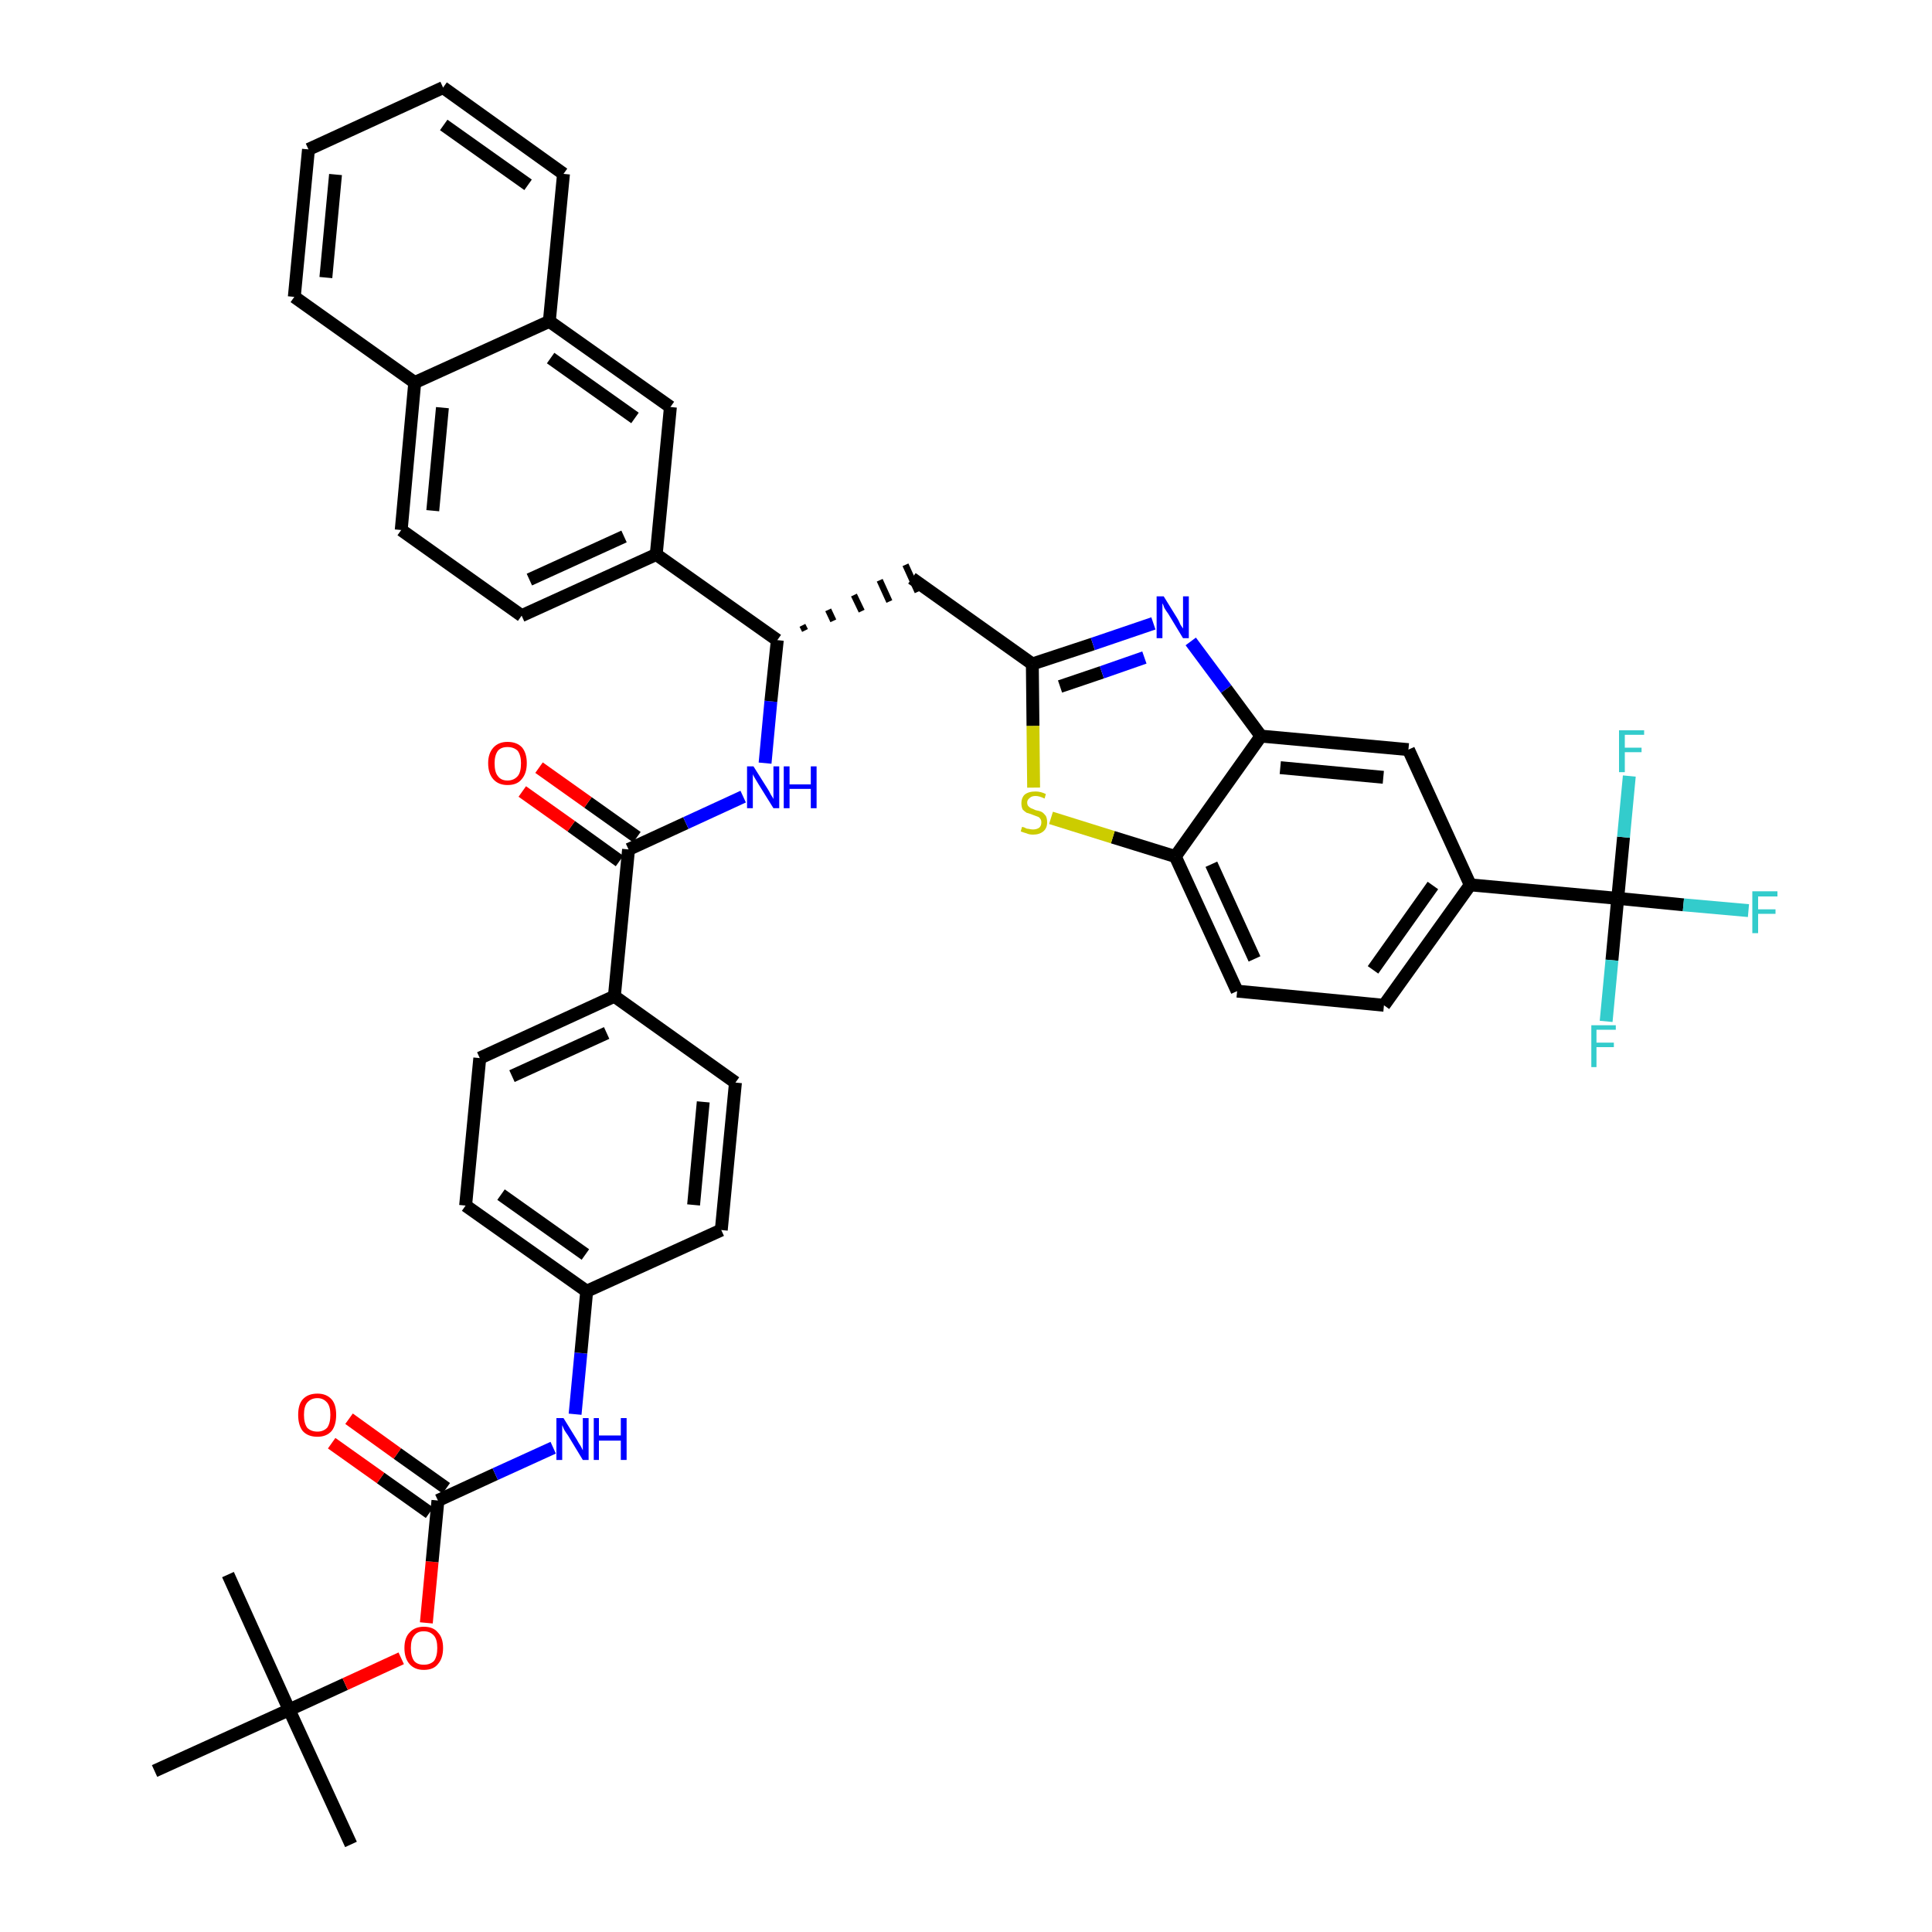<?xml version='1.0' encoding='iso-8859-1'?>
<svg version='1.1' baseProfile='full'
              xmlns='http://www.w3.org/2000/svg'
                      xmlns:rdkit='http://www.rdkit.org/xml'
                      xmlns:xlink='http://www.w3.org/1999/xlink'
                  xml:space='preserve'
width='300px' height='300px' viewBox='0 0 300 300'>
<!-- END OF HEADER -->
<path class='bond-0 atom-0 atom-1' d='M 54.5,286.4 L 44.9,265.5' style='fill:none;fill-rule:evenodd;stroke:#000000;stroke-width:2.0px;stroke-linecap:butt;stroke-linejoin:miter;stroke-opacity:1' />
<path class='bond-1 atom-1 atom-2' d='M 44.9,265.5 L 35.4,244.5' style='fill:none;fill-rule:evenodd;stroke:#000000;stroke-width:2.0px;stroke-linecap:butt;stroke-linejoin:miter;stroke-opacity:1' />
<path class='bond-2 atom-1 atom-3' d='M 44.9,265.5 L 24.0,275.0' style='fill:none;fill-rule:evenodd;stroke:#000000;stroke-width:2.0px;stroke-linecap:butt;stroke-linejoin:miter;stroke-opacity:1' />
<path class='bond-3 atom-1 atom-4' d='M 44.9,265.5 L 53.6,261.5' style='fill:none;fill-rule:evenodd;stroke:#000000;stroke-width:2.0px;stroke-linecap:butt;stroke-linejoin:miter;stroke-opacity:1' />
<path class='bond-3 atom-1 atom-4' d='M 53.6,261.5 L 62.3,257.5' style='fill:none;fill-rule:evenodd;stroke:#FF0000;stroke-width:2.0px;stroke-linecap:butt;stroke-linejoin:miter;stroke-opacity:1' />
<path class='bond-4 atom-4 atom-5' d='M 66.2,252.0 L 67.1,242.5' style='fill:none;fill-rule:evenodd;stroke:#FF0000;stroke-width:2.0px;stroke-linecap:butt;stroke-linejoin:miter;stroke-opacity:1' />
<path class='bond-4 atom-4 atom-5' d='M 67.1,242.5 L 68.0,233.0' style='fill:none;fill-rule:evenodd;stroke:#000000;stroke-width:2.0px;stroke-linecap:butt;stroke-linejoin:miter;stroke-opacity:1' />
<path class='bond-5 atom-5 atom-6' d='M 69.3,231.1 L 61.7,225.7' style='fill:none;fill-rule:evenodd;stroke:#000000;stroke-width:2.0px;stroke-linecap:butt;stroke-linejoin:miter;stroke-opacity:1' />
<path class='bond-5 atom-5 atom-6' d='M 61.7,225.7 L 54.2,220.3' style='fill:none;fill-rule:evenodd;stroke:#FF0000;stroke-width:2.0px;stroke-linecap:butt;stroke-linejoin:miter;stroke-opacity:1' />
<path class='bond-5 atom-5 atom-6' d='M 66.7,234.9 L 59.1,229.5' style='fill:none;fill-rule:evenodd;stroke:#000000;stroke-width:2.0px;stroke-linecap:butt;stroke-linejoin:miter;stroke-opacity:1' />
<path class='bond-5 atom-5 atom-6' d='M 59.1,229.5 L 51.5,224.1' style='fill:none;fill-rule:evenodd;stroke:#FF0000;stroke-width:2.0px;stroke-linecap:butt;stroke-linejoin:miter;stroke-opacity:1' />
<path class='bond-6 atom-5 atom-7' d='M 68.0,233.0 L 76.9,228.9' style='fill:none;fill-rule:evenodd;stroke:#000000;stroke-width:2.0px;stroke-linecap:butt;stroke-linejoin:miter;stroke-opacity:1' />
<path class='bond-6 atom-5 atom-7' d='M 76.9,228.9 L 85.9,224.8' style='fill:none;fill-rule:evenodd;stroke:#0000FF;stroke-width:2.0px;stroke-linecap:butt;stroke-linejoin:miter;stroke-opacity:1' />
<path class='bond-7 atom-7 atom-8' d='M 89.3,219.6 L 90.2,210.1' style='fill:none;fill-rule:evenodd;stroke:#0000FF;stroke-width:2.0px;stroke-linecap:butt;stroke-linejoin:miter;stroke-opacity:1' />
<path class='bond-7 atom-7 atom-8' d='M 90.2,210.1 L 91.1,200.5' style='fill:none;fill-rule:evenodd;stroke:#000000;stroke-width:2.0px;stroke-linecap:butt;stroke-linejoin:miter;stroke-opacity:1' />
<path class='bond-8 atom-8 atom-9' d='M 91.1,200.5 L 72.3,187.2' style='fill:none;fill-rule:evenodd;stroke:#000000;stroke-width:2.0px;stroke-linecap:butt;stroke-linejoin:miter;stroke-opacity:1' />
<path class='bond-8 atom-8 atom-9' d='M 90.9,194.8 L 77.8,185.5' style='fill:none;fill-rule:evenodd;stroke:#000000;stroke-width:2.0px;stroke-linecap:butt;stroke-linejoin:miter;stroke-opacity:1' />
<path class='bond-41 atom-41 atom-8' d='M 112.0,191.0 L 91.1,200.5' style='fill:none;fill-rule:evenodd;stroke:#000000;stroke-width:2.0px;stroke-linecap:butt;stroke-linejoin:miter;stroke-opacity:1' />
<path class='bond-9 atom-9 atom-10' d='M 72.3,187.2 L 74.5,164.3' style='fill:none;fill-rule:evenodd;stroke:#000000;stroke-width:2.0px;stroke-linecap:butt;stroke-linejoin:miter;stroke-opacity:1' />
<path class='bond-10 atom-10 atom-11' d='M 74.5,164.3 L 95.4,154.7' style='fill:none;fill-rule:evenodd;stroke:#000000;stroke-width:2.0px;stroke-linecap:butt;stroke-linejoin:miter;stroke-opacity:1' />
<path class='bond-10 atom-10 atom-11' d='M 79.5,167.1 L 94.2,160.4' style='fill:none;fill-rule:evenodd;stroke:#000000;stroke-width:2.0px;stroke-linecap:butt;stroke-linejoin:miter;stroke-opacity:1' />
<path class='bond-11 atom-11 atom-12' d='M 95.4,154.7 L 97.6,131.9' style='fill:none;fill-rule:evenodd;stroke:#000000;stroke-width:2.0px;stroke-linecap:butt;stroke-linejoin:miter;stroke-opacity:1' />
<path class='bond-39 atom-11 atom-40' d='M 95.4,154.7 L 114.2,168.1' style='fill:none;fill-rule:evenodd;stroke:#000000;stroke-width:2.0px;stroke-linecap:butt;stroke-linejoin:miter;stroke-opacity:1' />
<path class='bond-12 atom-12 atom-13' d='M 98.9,130.0 L 91.3,124.6' style='fill:none;fill-rule:evenodd;stroke:#000000;stroke-width:2.0px;stroke-linecap:butt;stroke-linejoin:miter;stroke-opacity:1' />
<path class='bond-12 atom-12 atom-13' d='M 91.3,124.6 L 83.7,119.2' style='fill:none;fill-rule:evenodd;stroke:#FF0000;stroke-width:2.0px;stroke-linecap:butt;stroke-linejoin:miter;stroke-opacity:1' />
<path class='bond-12 atom-12 atom-13' d='M 96.2,133.7 L 88.7,128.3' style='fill:none;fill-rule:evenodd;stroke:#000000;stroke-width:2.0px;stroke-linecap:butt;stroke-linejoin:miter;stroke-opacity:1' />
<path class='bond-12 atom-12 atom-13' d='M 88.7,128.3 L 81.1,122.9' style='fill:none;fill-rule:evenodd;stroke:#FF0000;stroke-width:2.0px;stroke-linecap:butt;stroke-linejoin:miter;stroke-opacity:1' />
<path class='bond-13 atom-12 atom-14' d='M 97.6,131.9 L 106.5,127.8' style='fill:none;fill-rule:evenodd;stroke:#000000;stroke-width:2.0px;stroke-linecap:butt;stroke-linejoin:miter;stroke-opacity:1' />
<path class='bond-13 atom-12 atom-14' d='M 106.5,127.8 L 115.4,123.7' style='fill:none;fill-rule:evenodd;stroke:#0000FF;stroke-width:2.0px;stroke-linecap:butt;stroke-linejoin:miter;stroke-opacity:1' />
<path class='bond-14 atom-14 atom-15' d='M 118.8,118.5 L 119.7,108.9' style='fill:none;fill-rule:evenodd;stroke:#0000FF;stroke-width:2.0px;stroke-linecap:butt;stroke-linejoin:miter;stroke-opacity:1' />
<path class='bond-14 atom-14 atom-15' d='M 119.7,108.9 L 120.7,99.4' style='fill:none;fill-rule:evenodd;stroke:#000000;stroke-width:2.0px;stroke-linecap:butt;stroke-linejoin:miter;stroke-opacity:1' />
<path class='bond-15 atom-15 atom-16' d='M 125.0,97.9 L 124.6,97.1' style='fill:none;fill-rule:evenodd;stroke:#000000;stroke-width:1.0px;stroke-linecap:butt;stroke-linejoin:miter;stroke-opacity:1' />
<path class='bond-15 atom-15 atom-16' d='M 129.4,96.4 L 128.6,94.7' style='fill:none;fill-rule:evenodd;stroke:#000000;stroke-width:1.0px;stroke-linecap:butt;stroke-linejoin:miter;stroke-opacity:1' />
<path class='bond-15 atom-15 atom-16' d='M 133.8,94.9 L 132.6,92.4' style='fill:none;fill-rule:evenodd;stroke:#000000;stroke-width:1.0px;stroke-linecap:butt;stroke-linejoin:miter;stroke-opacity:1' />
<path class='bond-15 atom-15 atom-16' d='M 138.1,93.4 L 136.6,90.1' style='fill:none;fill-rule:evenodd;stroke:#000000;stroke-width:1.0px;stroke-linecap:butt;stroke-linejoin:miter;stroke-opacity:1' />
<path class='bond-15 atom-15 atom-16' d='M 142.5,91.9 L 140.6,87.7' style='fill:none;fill-rule:evenodd;stroke:#000000;stroke-width:1.0px;stroke-linecap:butt;stroke-linejoin:miter;stroke-opacity:1' />
<path class='bond-29 atom-15 atom-30' d='M 120.7,99.4 L 101.9,86.1' style='fill:none;fill-rule:evenodd;stroke:#000000;stroke-width:2.0px;stroke-linecap:butt;stroke-linejoin:miter;stroke-opacity:1' />
<path class='bond-16 atom-16 atom-17' d='M 141.6,89.8 L 160.3,103.1' style='fill:none;fill-rule:evenodd;stroke:#000000;stroke-width:2.0px;stroke-linecap:butt;stroke-linejoin:miter;stroke-opacity:1' />
<path class='bond-17 atom-17 atom-18' d='M 160.3,103.1 L 169.7,100.0' style='fill:none;fill-rule:evenodd;stroke:#000000;stroke-width:2.0px;stroke-linecap:butt;stroke-linejoin:miter;stroke-opacity:1' />
<path class='bond-17 atom-17 atom-18' d='M 169.7,100.0 L 179.1,96.8' style='fill:none;fill-rule:evenodd;stroke:#0000FF;stroke-width:2.0px;stroke-linecap:butt;stroke-linejoin:miter;stroke-opacity:1' />
<path class='bond-17 atom-17 atom-18' d='M 164.6,106.6 L 171.1,104.4' style='fill:none;fill-rule:evenodd;stroke:#000000;stroke-width:2.0px;stroke-linecap:butt;stroke-linejoin:miter;stroke-opacity:1' />
<path class='bond-17 atom-17 atom-18' d='M 171.1,104.4 L 177.7,102.1' style='fill:none;fill-rule:evenodd;stroke:#0000FF;stroke-width:2.0px;stroke-linecap:butt;stroke-linejoin:miter;stroke-opacity:1' />
<path class='bond-42 atom-29 atom-17' d='M 160.5,122.3 L 160.4,112.7' style='fill:none;fill-rule:evenodd;stroke:#CCCC00;stroke-width:2.0px;stroke-linecap:butt;stroke-linejoin:miter;stroke-opacity:1' />
<path class='bond-42 atom-29 atom-17' d='M 160.4,112.7 L 160.3,103.1' style='fill:none;fill-rule:evenodd;stroke:#000000;stroke-width:2.0px;stroke-linecap:butt;stroke-linejoin:miter;stroke-opacity:1' />
<path class='bond-18 atom-18 atom-19' d='M 184.9,99.6 L 190.4,107.0' style='fill:none;fill-rule:evenodd;stroke:#0000FF;stroke-width:2.0px;stroke-linecap:butt;stroke-linejoin:miter;stroke-opacity:1' />
<path class='bond-18 atom-18 atom-19' d='M 190.4,107.0 L 195.8,114.3' style='fill:none;fill-rule:evenodd;stroke:#000000;stroke-width:2.0px;stroke-linecap:butt;stroke-linejoin:miter;stroke-opacity:1' />
<path class='bond-19 atom-19 atom-20' d='M 195.8,114.3 L 218.7,116.4' style='fill:none;fill-rule:evenodd;stroke:#000000;stroke-width:2.0px;stroke-linecap:butt;stroke-linejoin:miter;stroke-opacity:1' />
<path class='bond-19 atom-19 atom-20' d='M 198.8,119.2 L 214.8,120.7' style='fill:none;fill-rule:evenodd;stroke:#000000;stroke-width:2.0px;stroke-linecap:butt;stroke-linejoin:miter;stroke-opacity:1' />
<path class='bond-44 atom-28 atom-19' d='M 182.5,133.0 L 195.8,114.3' style='fill:none;fill-rule:evenodd;stroke:#000000;stroke-width:2.0px;stroke-linecap:butt;stroke-linejoin:miter;stroke-opacity:1' />
<path class='bond-20 atom-20 atom-21' d='M 218.7,116.4 L 228.3,137.4' style='fill:none;fill-rule:evenodd;stroke:#000000;stroke-width:2.0px;stroke-linecap:butt;stroke-linejoin:miter;stroke-opacity:1' />
<path class='bond-21 atom-21 atom-22' d='M 228.3,137.4 L 251.2,139.5' style='fill:none;fill-rule:evenodd;stroke:#000000;stroke-width:2.0px;stroke-linecap:butt;stroke-linejoin:miter;stroke-opacity:1' />
<path class='bond-25 atom-21 atom-26' d='M 228.3,137.4 L 214.9,156.1' style='fill:none;fill-rule:evenodd;stroke:#000000;stroke-width:2.0px;stroke-linecap:butt;stroke-linejoin:miter;stroke-opacity:1' />
<path class='bond-25 atom-21 atom-26' d='M 222.5,137.5 L 213.2,150.6' style='fill:none;fill-rule:evenodd;stroke:#000000;stroke-width:2.0px;stroke-linecap:butt;stroke-linejoin:miter;stroke-opacity:1' />
<path class='bond-22 atom-22 atom-23' d='M 251.2,139.5 L 261.4,140.5' style='fill:none;fill-rule:evenodd;stroke:#000000;stroke-width:2.0px;stroke-linecap:butt;stroke-linejoin:miter;stroke-opacity:1' />
<path class='bond-22 atom-22 atom-23' d='M 261.4,140.5 L 271.5,141.4' style='fill:none;fill-rule:evenodd;stroke:#33CCCC;stroke-width:2.0px;stroke-linecap:butt;stroke-linejoin:miter;stroke-opacity:1' />
<path class='bond-23 atom-22 atom-24' d='M 251.2,139.5 L 250.3,149.1' style='fill:none;fill-rule:evenodd;stroke:#000000;stroke-width:2.0px;stroke-linecap:butt;stroke-linejoin:miter;stroke-opacity:1' />
<path class='bond-23 atom-22 atom-24' d='M 250.3,149.1 L 249.4,158.6' style='fill:none;fill-rule:evenodd;stroke:#33CCCC;stroke-width:2.0px;stroke-linecap:butt;stroke-linejoin:miter;stroke-opacity:1' />
<path class='bond-24 atom-22 atom-25' d='M 251.2,139.5 L 252.1,130.0' style='fill:none;fill-rule:evenodd;stroke:#000000;stroke-width:2.0px;stroke-linecap:butt;stroke-linejoin:miter;stroke-opacity:1' />
<path class='bond-24 atom-22 atom-25' d='M 252.1,130.0 L 253.0,120.5' style='fill:none;fill-rule:evenodd;stroke:#33CCCC;stroke-width:2.0px;stroke-linecap:butt;stroke-linejoin:miter;stroke-opacity:1' />
<path class='bond-26 atom-26 atom-27' d='M 214.9,156.1 L 192.1,153.9' style='fill:none;fill-rule:evenodd;stroke:#000000;stroke-width:2.0px;stroke-linecap:butt;stroke-linejoin:miter;stroke-opacity:1' />
<path class='bond-27 atom-27 atom-28' d='M 192.1,153.9 L 182.5,133.0' style='fill:none;fill-rule:evenodd;stroke:#000000;stroke-width:2.0px;stroke-linecap:butt;stroke-linejoin:miter;stroke-opacity:1' />
<path class='bond-27 atom-27 atom-28' d='M 194.8,148.9 L 188.1,134.2' style='fill:none;fill-rule:evenodd;stroke:#000000;stroke-width:2.0px;stroke-linecap:butt;stroke-linejoin:miter;stroke-opacity:1' />
<path class='bond-28 atom-28 atom-29' d='M 182.5,133.0 L 172.8,130.0' style='fill:none;fill-rule:evenodd;stroke:#000000;stroke-width:2.0px;stroke-linecap:butt;stroke-linejoin:miter;stroke-opacity:1' />
<path class='bond-28 atom-28 atom-29' d='M 172.8,130.0 L 163.2,127.0' style='fill:none;fill-rule:evenodd;stroke:#CCCC00;stroke-width:2.0px;stroke-linecap:butt;stroke-linejoin:miter;stroke-opacity:1' />
<path class='bond-30 atom-30 atom-31' d='M 101.9,86.1 L 81.0,95.6' style='fill:none;fill-rule:evenodd;stroke:#000000;stroke-width:2.0px;stroke-linecap:butt;stroke-linejoin:miter;stroke-opacity:1' />
<path class='bond-30 atom-30 atom-31' d='M 96.9,83.3 L 82.2,90.0' style='fill:none;fill-rule:evenodd;stroke:#000000;stroke-width:2.0px;stroke-linecap:butt;stroke-linejoin:miter;stroke-opacity:1' />
<path class='bond-43 atom-39 atom-30' d='M 104.1,63.2 L 101.9,86.1' style='fill:none;fill-rule:evenodd;stroke:#000000;stroke-width:2.0px;stroke-linecap:butt;stroke-linejoin:miter;stroke-opacity:1' />
<path class='bond-31 atom-31 atom-32' d='M 81.0,95.6 L 62.3,82.3' style='fill:none;fill-rule:evenodd;stroke:#000000;stroke-width:2.0px;stroke-linecap:butt;stroke-linejoin:miter;stroke-opacity:1' />
<path class='bond-32 atom-32 atom-33' d='M 62.3,82.3 L 64.4,59.4' style='fill:none;fill-rule:evenodd;stroke:#000000;stroke-width:2.0px;stroke-linecap:butt;stroke-linejoin:miter;stroke-opacity:1' />
<path class='bond-32 atom-32 atom-33' d='M 67.2,79.3 L 68.7,63.3' style='fill:none;fill-rule:evenodd;stroke:#000000;stroke-width:2.0px;stroke-linecap:butt;stroke-linejoin:miter;stroke-opacity:1' />
<path class='bond-33 atom-33 atom-34' d='M 64.4,59.4 L 45.7,46.1' style='fill:none;fill-rule:evenodd;stroke:#000000;stroke-width:2.0px;stroke-linecap:butt;stroke-linejoin:miter;stroke-opacity:1' />
<path class='bond-45 atom-38 atom-33' d='M 85.3,49.9 L 64.4,59.4' style='fill:none;fill-rule:evenodd;stroke:#000000;stroke-width:2.0px;stroke-linecap:butt;stroke-linejoin:miter;stroke-opacity:1' />
<path class='bond-34 atom-34 atom-35' d='M 45.7,46.1 L 47.9,23.2' style='fill:none;fill-rule:evenodd;stroke:#000000;stroke-width:2.0px;stroke-linecap:butt;stroke-linejoin:miter;stroke-opacity:1' />
<path class='bond-34 atom-34 atom-35' d='M 50.6,43.1 L 52.1,27.1' style='fill:none;fill-rule:evenodd;stroke:#000000;stroke-width:2.0px;stroke-linecap:butt;stroke-linejoin:miter;stroke-opacity:1' />
<path class='bond-35 atom-35 atom-36' d='M 47.9,23.2 L 68.8,13.6' style='fill:none;fill-rule:evenodd;stroke:#000000;stroke-width:2.0px;stroke-linecap:butt;stroke-linejoin:miter;stroke-opacity:1' />
<path class='bond-36 atom-36 atom-37' d='M 68.8,13.6 L 87.5,27.0' style='fill:none;fill-rule:evenodd;stroke:#000000;stroke-width:2.0px;stroke-linecap:butt;stroke-linejoin:miter;stroke-opacity:1' />
<path class='bond-36 atom-36 atom-37' d='M 68.9,19.4 L 82.0,28.7' style='fill:none;fill-rule:evenodd;stroke:#000000;stroke-width:2.0px;stroke-linecap:butt;stroke-linejoin:miter;stroke-opacity:1' />
<path class='bond-37 atom-37 atom-38' d='M 87.5,27.0 L 85.3,49.9' style='fill:none;fill-rule:evenodd;stroke:#000000;stroke-width:2.0px;stroke-linecap:butt;stroke-linejoin:miter;stroke-opacity:1' />
<path class='bond-38 atom-38 atom-39' d='M 85.3,49.9 L 104.1,63.2' style='fill:none;fill-rule:evenodd;stroke:#000000;stroke-width:2.0px;stroke-linecap:butt;stroke-linejoin:miter;stroke-opacity:1' />
<path class='bond-38 atom-38 atom-39' d='M 85.5,55.6 L 98.6,64.9' style='fill:none;fill-rule:evenodd;stroke:#000000;stroke-width:2.0px;stroke-linecap:butt;stroke-linejoin:miter;stroke-opacity:1' />
<path class='bond-40 atom-40 atom-41' d='M 114.2,168.1 L 112.0,191.0' style='fill:none;fill-rule:evenodd;stroke:#000000;stroke-width:2.0px;stroke-linecap:butt;stroke-linejoin:miter;stroke-opacity:1' />
<path class='bond-40 atom-40 atom-41' d='M 109.2,171.1 L 107.7,187.1' style='fill:none;fill-rule:evenodd;stroke:#000000;stroke-width:2.0px;stroke-linecap:butt;stroke-linejoin:miter;stroke-opacity:1' />
<path  class='atom-4' d='M 62.8 255.9
Q 62.8 254.3, 63.6 253.5
Q 64.4 252.6, 65.8 252.6
Q 67.3 252.6, 68.0 253.5
Q 68.8 254.3, 68.8 255.9
Q 68.8 257.5, 68.0 258.4
Q 67.3 259.3, 65.8 259.3
Q 64.4 259.3, 63.6 258.4
Q 62.8 257.5, 62.8 255.9
M 65.8 258.5
Q 66.8 258.5, 67.4 257.9
Q 67.9 257.2, 67.9 255.9
Q 67.9 254.6, 67.4 254.0
Q 66.8 253.3, 65.8 253.3
Q 64.8 253.3, 64.3 254.0
Q 63.8 254.6, 63.8 255.9
Q 63.8 257.2, 64.3 257.9
Q 64.8 258.5, 65.8 258.5
' fill='#FF0000'/>
<path  class='atom-6' d='M 46.3 219.7
Q 46.3 218.1, 47.0 217.3
Q 47.8 216.4, 49.3 216.4
Q 50.7 216.4, 51.5 217.3
Q 52.2 218.1, 52.2 219.7
Q 52.2 221.3, 51.5 222.2
Q 50.7 223.1, 49.3 223.1
Q 47.8 223.1, 47.0 222.2
Q 46.3 221.3, 46.3 219.7
M 49.3 222.3
Q 50.2 222.3, 50.8 221.7
Q 51.3 221.0, 51.3 219.7
Q 51.3 218.4, 50.8 217.8
Q 50.2 217.1, 49.3 217.1
Q 48.3 217.1, 47.7 217.8
Q 47.2 218.4, 47.2 219.7
Q 47.2 221.0, 47.7 221.7
Q 48.3 222.3, 49.3 222.3
' fill='#FF0000'/>
<path  class='atom-7' d='M 87.5 220.2
L 89.6 223.6
Q 89.8 224.0, 90.2 224.6
Q 90.5 225.2, 90.5 225.2
L 90.5 220.2
L 91.4 220.2
L 91.4 226.7
L 90.5 226.7
L 88.2 222.9
Q 87.9 222.5, 87.6 222.0
Q 87.4 221.5, 87.3 221.3
L 87.3 226.7
L 86.4 226.7
L 86.4 220.2
L 87.5 220.2
' fill='#0000FF'/>
<path  class='atom-7' d='M 92.2 220.2
L 93.0 220.2
L 93.0 222.9
L 96.4 222.9
L 96.4 220.2
L 97.3 220.2
L 97.3 226.7
L 96.4 226.7
L 96.4 223.7
L 93.0 223.7
L 93.0 226.7
L 92.2 226.7
L 92.2 220.2
' fill='#0000FF'/>
<path  class='atom-13' d='M 75.8 118.5
Q 75.8 117.0, 76.6 116.1
Q 77.4 115.2, 78.8 115.2
Q 80.3 115.2, 81.1 116.1
Q 81.8 117.0, 81.8 118.5
Q 81.8 120.1, 81.0 121.0
Q 80.3 121.9, 78.8 121.9
Q 77.4 121.9, 76.6 121.0
Q 75.8 120.1, 75.8 118.5
M 78.8 121.2
Q 79.8 121.2, 80.4 120.5
Q 80.9 119.9, 80.9 118.5
Q 80.9 117.3, 80.4 116.6
Q 79.8 116.0, 78.8 116.0
Q 77.8 116.0, 77.3 116.6
Q 76.8 117.3, 76.8 118.5
Q 76.8 119.9, 77.3 120.5
Q 77.8 121.2, 78.8 121.2
' fill='#FF0000'/>
<path  class='atom-14' d='M 117.0 119.0
L 119.2 122.5
Q 119.4 122.8, 119.7 123.4
Q 120.1 124.0, 120.1 124.1
L 120.1 119.0
L 121.0 119.0
L 121.0 125.5
L 120.1 125.5
L 117.8 121.8
Q 117.5 121.3, 117.2 120.8
Q 116.9 120.3, 116.9 120.2
L 116.9 125.5
L 116.0 125.5
L 116.0 119.0
L 117.0 119.0
' fill='#0000FF'/>
<path  class='atom-14' d='M 121.7 119.0
L 122.6 119.0
L 122.6 121.8
L 125.9 121.8
L 125.9 119.0
L 126.8 119.0
L 126.8 125.5
L 125.9 125.5
L 125.9 122.5
L 122.6 122.5
L 122.6 125.5
L 121.7 125.5
L 121.7 119.0
' fill='#0000FF'/>
<path  class='atom-18' d='M 180.7 92.6
L 182.8 96.0
Q 183.0 96.3, 183.3 97.0
Q 183.7 97.6, 183.7 97.6
L 183.7 92.6
L 184.6 92.6
L 184.6 99.1
L 183.7 99.1
L 181.4 95.3
Q 181.1 94.9, 180.8 94.4
Q 180.6 93.8, 180.5 93.7
L 180.5 99.1
L 179.6 99.1
L 179.6 92.6
L 180.7 92.6
' fill='#0000FF'/>
<path  class='atom-23' d='M 272.1 138.4
L 276.0 138.4
L 276.0 139.2
L 273.0 139.2
L 273.0 141.2
L 275.7 141.2
L 275.7 141.9
L 273.0 141.9
L 273.0 144.9
L 272.1 144.9
L 272.1 138.4
' fill='#33CCCC'/>
<path  class='atom-24' d='M 247.1 159.2
L 250.9 159.2
L 250.9 159.9
L 247.9 159.9
L 247.9 161.9
L 250.6 161.9
L 250.6 162.6
L 247.9 162.6
L 247.9 165.7
L 247.1 165.7
L 247.1 159.2
' fill='#33CCCC'/>
<path  class='atom-25' d='M 251.4 113.4
L 255.3 113.4
L 255.3 114.1
L 252.3 114.1
L 252.3 116.1
L 254.9 116.1
L 254.9 116.8
L 252.3 116.8
L 252.3 119.9
L 251.4 119.9
L 251.4 113.4
' fill='#33CCCC'/>
<path  class='atom-29' d='M 158.7 128.4
Q 158.8 128.4, 159.1 128.5
Q 159.4 128.7, 159.7 128.7
Q 160.1 128.8, 160.4 128.8
Q 161.0 128.8, 161.4 128.5
Q 161.7 128.2, 161.7 127.7
Q 161.7 127.3, 161.5 127.1
Q 161.4 126.9, 161.1 126.8
Q 160.8 126.7, 160.3 126.5
Q 159.8 126.3, 159.4 126.2
Q 159.1 126.0, 158.8 125.7
Q 158.6 125.3, 158.6 124.7
Q 158.6 123.9, 159.1 123.4
Q 159.7 122.9, 160.8 122.9
Q 161.6 122.9, 162.4 123.3
L 162.2 124.0
Q 161.4 123.6, 160.8 123.6
Q 160.2 123.6, 159.9 123.9
Q 159.5 124.2, 159.5 124.6
Q 159.5 125.0, 159.7 125.2
Q 159.9 125.4, 160.1 125.5
Q 160.4 125.6, 160.8 125.8
Q 161.4 125.9, 161.8 126.1
Q 162.1 126.3, 162.4 126.7
Q 162.6 127.1, 162.6 127.7
Q 162.6 128.6, 162.0 129.1
Q 161.4 129.6, 160.4 129.6
Q 159.8 129.6, 159.4 129.4
Q 159.0 129.3, 158.5 129.1
L 158.7 128.4
' fill='#CCCC00'/>
</svg>
